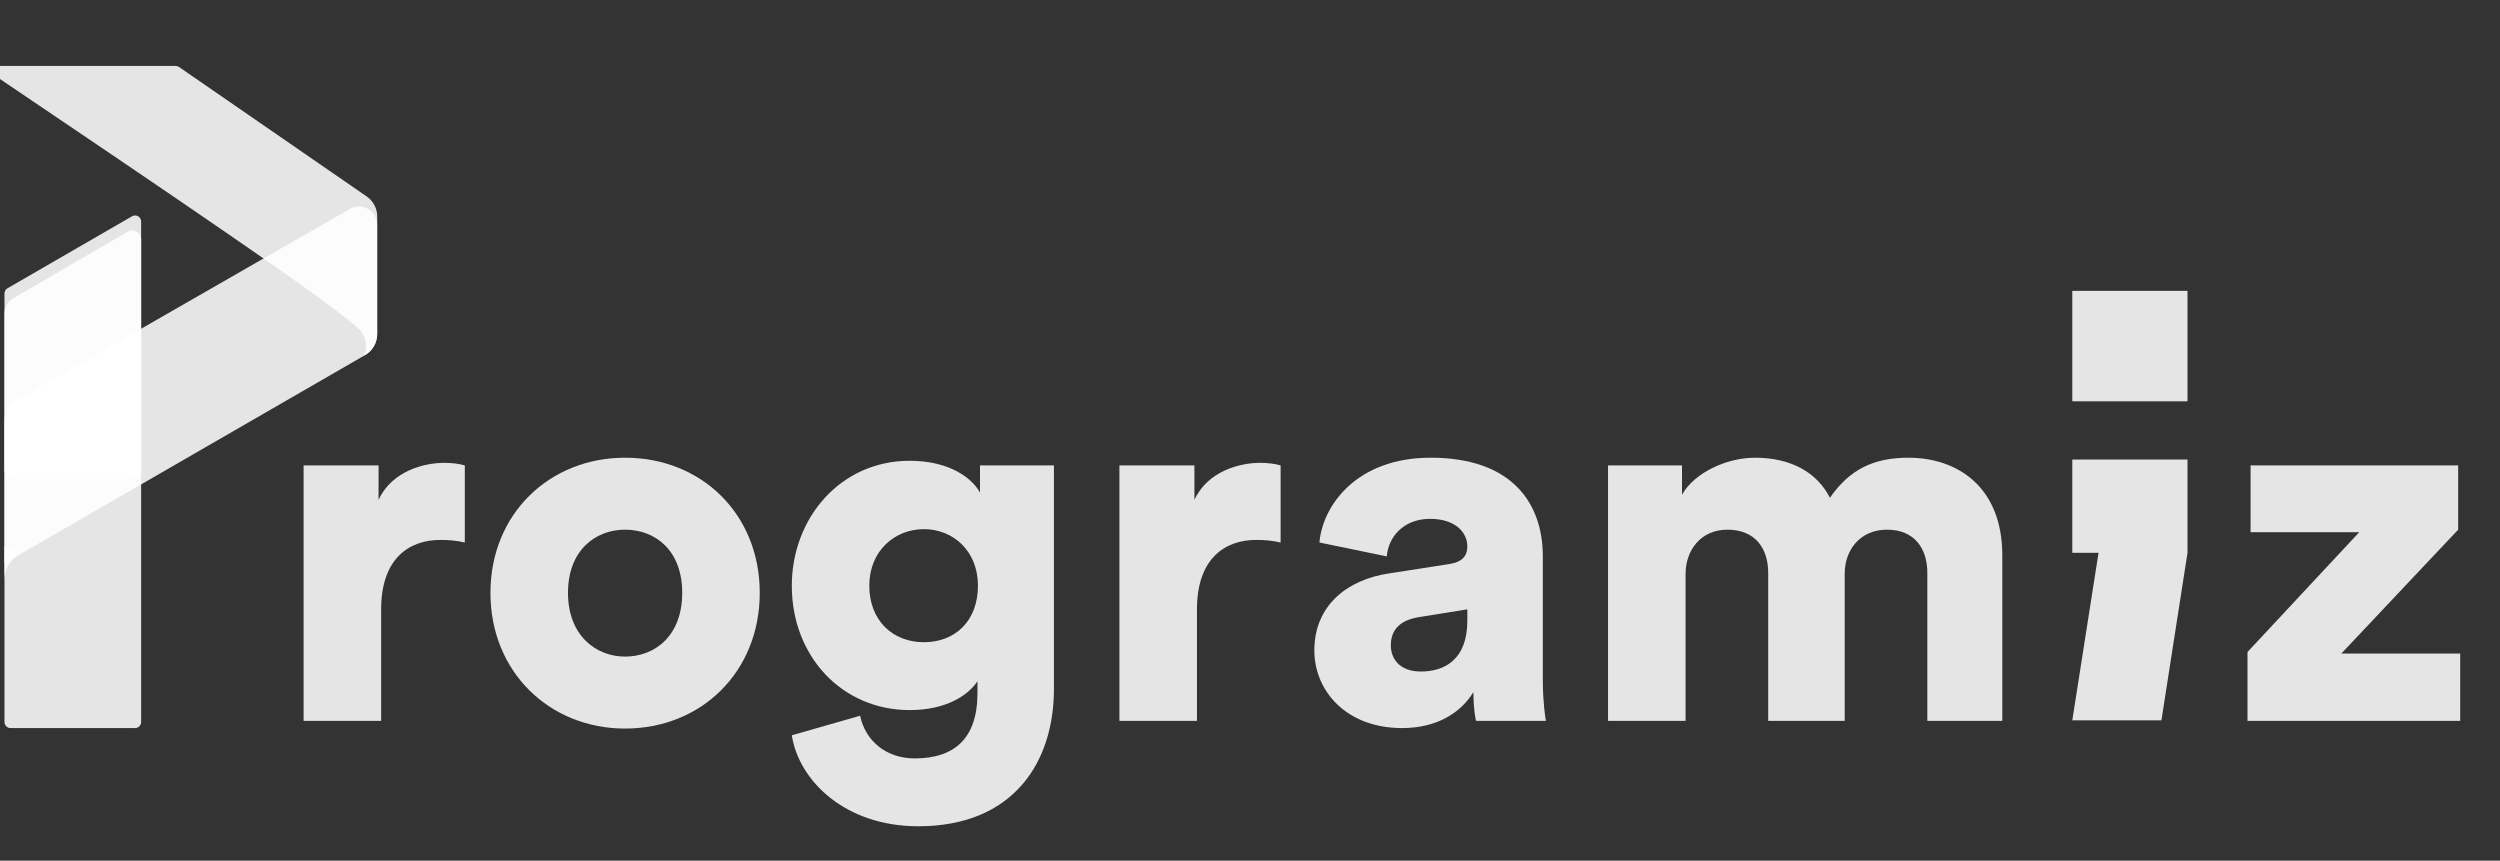 <svg xmlns="http://www.w3.org/2000/svg" width="61" height="21" viewBox="0 0 61 21" fill="none">
    <rect x="0" y="0" width="61" height="21" fill="#333333" stroke="none"/>
    <path d="M0.109 7.647C0.109 7.494 0.19 7.353 0.322 7.276L3.123 5.649C3.265 5.566 3.444 5.669 3.444 5.835V17.617C3.444 17.699 3.378 17.765 3.296 17.765H0.257C0.176 17.765 0.109 17.699 0.109 17.617V7.647Z" fill="white" fill-opacity="0.87" />
    <path d="M0.109 7.162C0.109 7.109 0.137 7.06 0.183 7.034L3.222 5.277C3.321 5.22 3.444 5.291 3.444 5.405L3.444 11.465C3.444 11.588 3.345 11.688 3.222 11.688H0.332C0.209 11.688 0.109 11.588 0.109 11.465V7.162Z" fill="white" fill-opacity="0.87" />
    <path d="M8.536 5.097L0.407 9.765C0.223 9.87 0.109 10.066 0.109 10.279V13.744L8.905 8.666C9.089 8.56 9.202 8.364 9.202 8.152V5.483C9.202 5.141 8.832 4.927 8.536 5.097Z" fill="white" fill-opacity="0.87" />
    <path fill-rule="evenodd" clip-rule="evenodd" d="M0.468 13.538C0.254 13.653 0.109 13.878 0.109 14.137C0.109 14.139 0.109 14.141 0.109 14.143L0.109 14.143L0.109 13.335L0.468 13.538Z" fill="white" fill-opacity="0.87" />
    <path fill-rule="evenodd" clip-rule="evenodd" d="M8.885 8.677C8.915 8.607 8.931 8.529 8.931 8.448C8.931 8.322 8.892 8.205 8.825 8.109L9.204 7.895V8.151C9.204 8.363 9.091 8.558 8.908 8.664L8.885 8.677Z" fill="white" fill-opacity="0.87" />
    <path d="M8.83 8.119C8.728 7.807 3.515 4.305 -0.073 1.879C-0.194 1.798 -0.135 1.609 0.011 1.609L4.284 1.609C4.314 1.609 4.344 1.618 4.369 1.635L8.948 4.794C9.108 4.905 9.204 5.087 9.204 5.282L9.204 7.902L8.83 8.119Z" fill="white" fill-opacity="0.87" />
    <path d="M11.341 11.356C11.216 11.318 11.029 11.293 10.843 11.293C10.345 11.293 9.561 11.494 9.237 12.196V11.356H7.408V17.589H9.3V14.868C9.3 13.626 9.984 13.174 10.743 13.174C10.93 13.174 11.129 13.187 11.341 13.237V11.356Z" fill="white" fill-opacity="0.87" />
    <path d="M15.252 16.021C14.543 16.021 13.859 15.507 13.859 14.466C13.859 13.413 14.543 12.924 15.252 12.924C15.974 12.924 16.646 13.413 16.646 14.466C16.646 15.52 15.974 16.021 15.252 16.021ZM15.252 11.168C13.411 11.168 11.967 12.535 11.967 14.466C11.967 16.398 13.411 17.777 15.252 17.777C17.107 17.777 18.538 16.398 18.538 14.466C18.538 12.535 17.107 11.168 15.252 11.168Z" fill="white" fill-opacity="0.87" />
    <path d="M19.32 17.941C19.494 19.057 20.627 20.161 22.406 20.161C24.721 20.161 25.716 18.605 25.716 16.812V11.356H23.912V12.02C23.738 11.694 23.203 11.243 22.195 11.243C20.502 11.243 19.32 12.648 19.32 14.291C19.32 16.021 20.552 17.326 22.195 17.326C23.09 17.326 23.626 16.962 23.85 16.623V16.912C23.85 18.041 23.265 18.505 22.319 18.505C21.61 18.505 21.112 18.066 20.987 17.464L19.32 17.941ZM22.543 15.67C21.784 15.67 21.211 15.143 21.211 14.291C21.211 13.438 21.834 12.911 22.543 12.911C23.252 12.911 23.862 13.438 23.862 14.291C23.862 15.143 23.314 15.67 22.543 15.67Z" fill="white" fill-opacity="0.87" />
    <path d="M31.247 11.356C31.122 11.318 30.936 11.293 30.749 11.293C30.251 11.293 29.467 11.494 29.144 12.196V11.356H27.314V17.589H29.206V14.868C29.206 13.626 29.89 13.174 30.65 13.174C30.836 13.174 31.035 13.187 31.247 13.237V11.356Z" fill="white" fill-opacity="0.87" />
    <path d="M32.07 15.871C32.07 16.862 32.854 17.765 34.21 17.765C35.032 17.765 35.629 17.414 35.952 16.887C35.952 17.313 36.002 17.539 36.015 17.589H37.72C37.707 17.527 37.645 17.113 37.645 16.623V13.576C37.645 12.296 36.911 11.168 34.907 11.168C33.09 11.168 32.269 12.347 32.194 13.237L33.837 13.576C33.874 13.112 34.235 12.66 34.895 12.66C35.492 12.66 35.803 12.974 35.803 13.337C35.803 13.551 35.691 13.714 35.355 13.764L33.899 13.99C32.879 14.14 32.07 14.767 32.07 15.871ZM34.671 16.385C34.148 16.385 33.936 16.072 33.936 15.746C33.936 15.307 34.235 15.118 34.633 15.056L35.803 14.868V15.143C35.803 16.109 35.231 16.385 34.671 16.385Z" fill="white" fill-opacity="0.87" />
    <path d="M41.128 17.589V14.002C41.128 13.438 41.489 12.924 42.149 12.924C42.833 12.924 43.144 13.387 43.144 13.977V17.589H45.011V13.99C45.011 13.438 45.372 12.924 46.044 12.924C46.716 12.924 47.027 13.387 47.027 13.977V17.589H48.856V13.551C48.856 11.857 47.736 11.168 46.566 11.168C45.733 11.168 45.135 11.443 44.65 12.146C44.339 11.531 43.704 11.168 42.821 11.168C42.149 11.168 41.352 11.519 41.041 12.071V11.356H39.236V17.589H41.128Z" fill="white" fill-opacity="0.87" />
    <path d="M60.029 17.589V15.946H57.129L59.979 12.924V11.356H54.914V12.986H57.565L54.839 15.909V17.589H60.029Z" fill="white" fill-opacity="0.87" />
    <path d="M52.739 17.576H50.564L51.204 13.489H50.564V11.212H53.375V13.489L52.739 17.576Z" fill="white" fill-opacity="0.87" />
    <path d="M53.375 7.097H50.564V9.792H53.375V7.097Z" fill="white" fill-opacity="0.87" />
</svg>